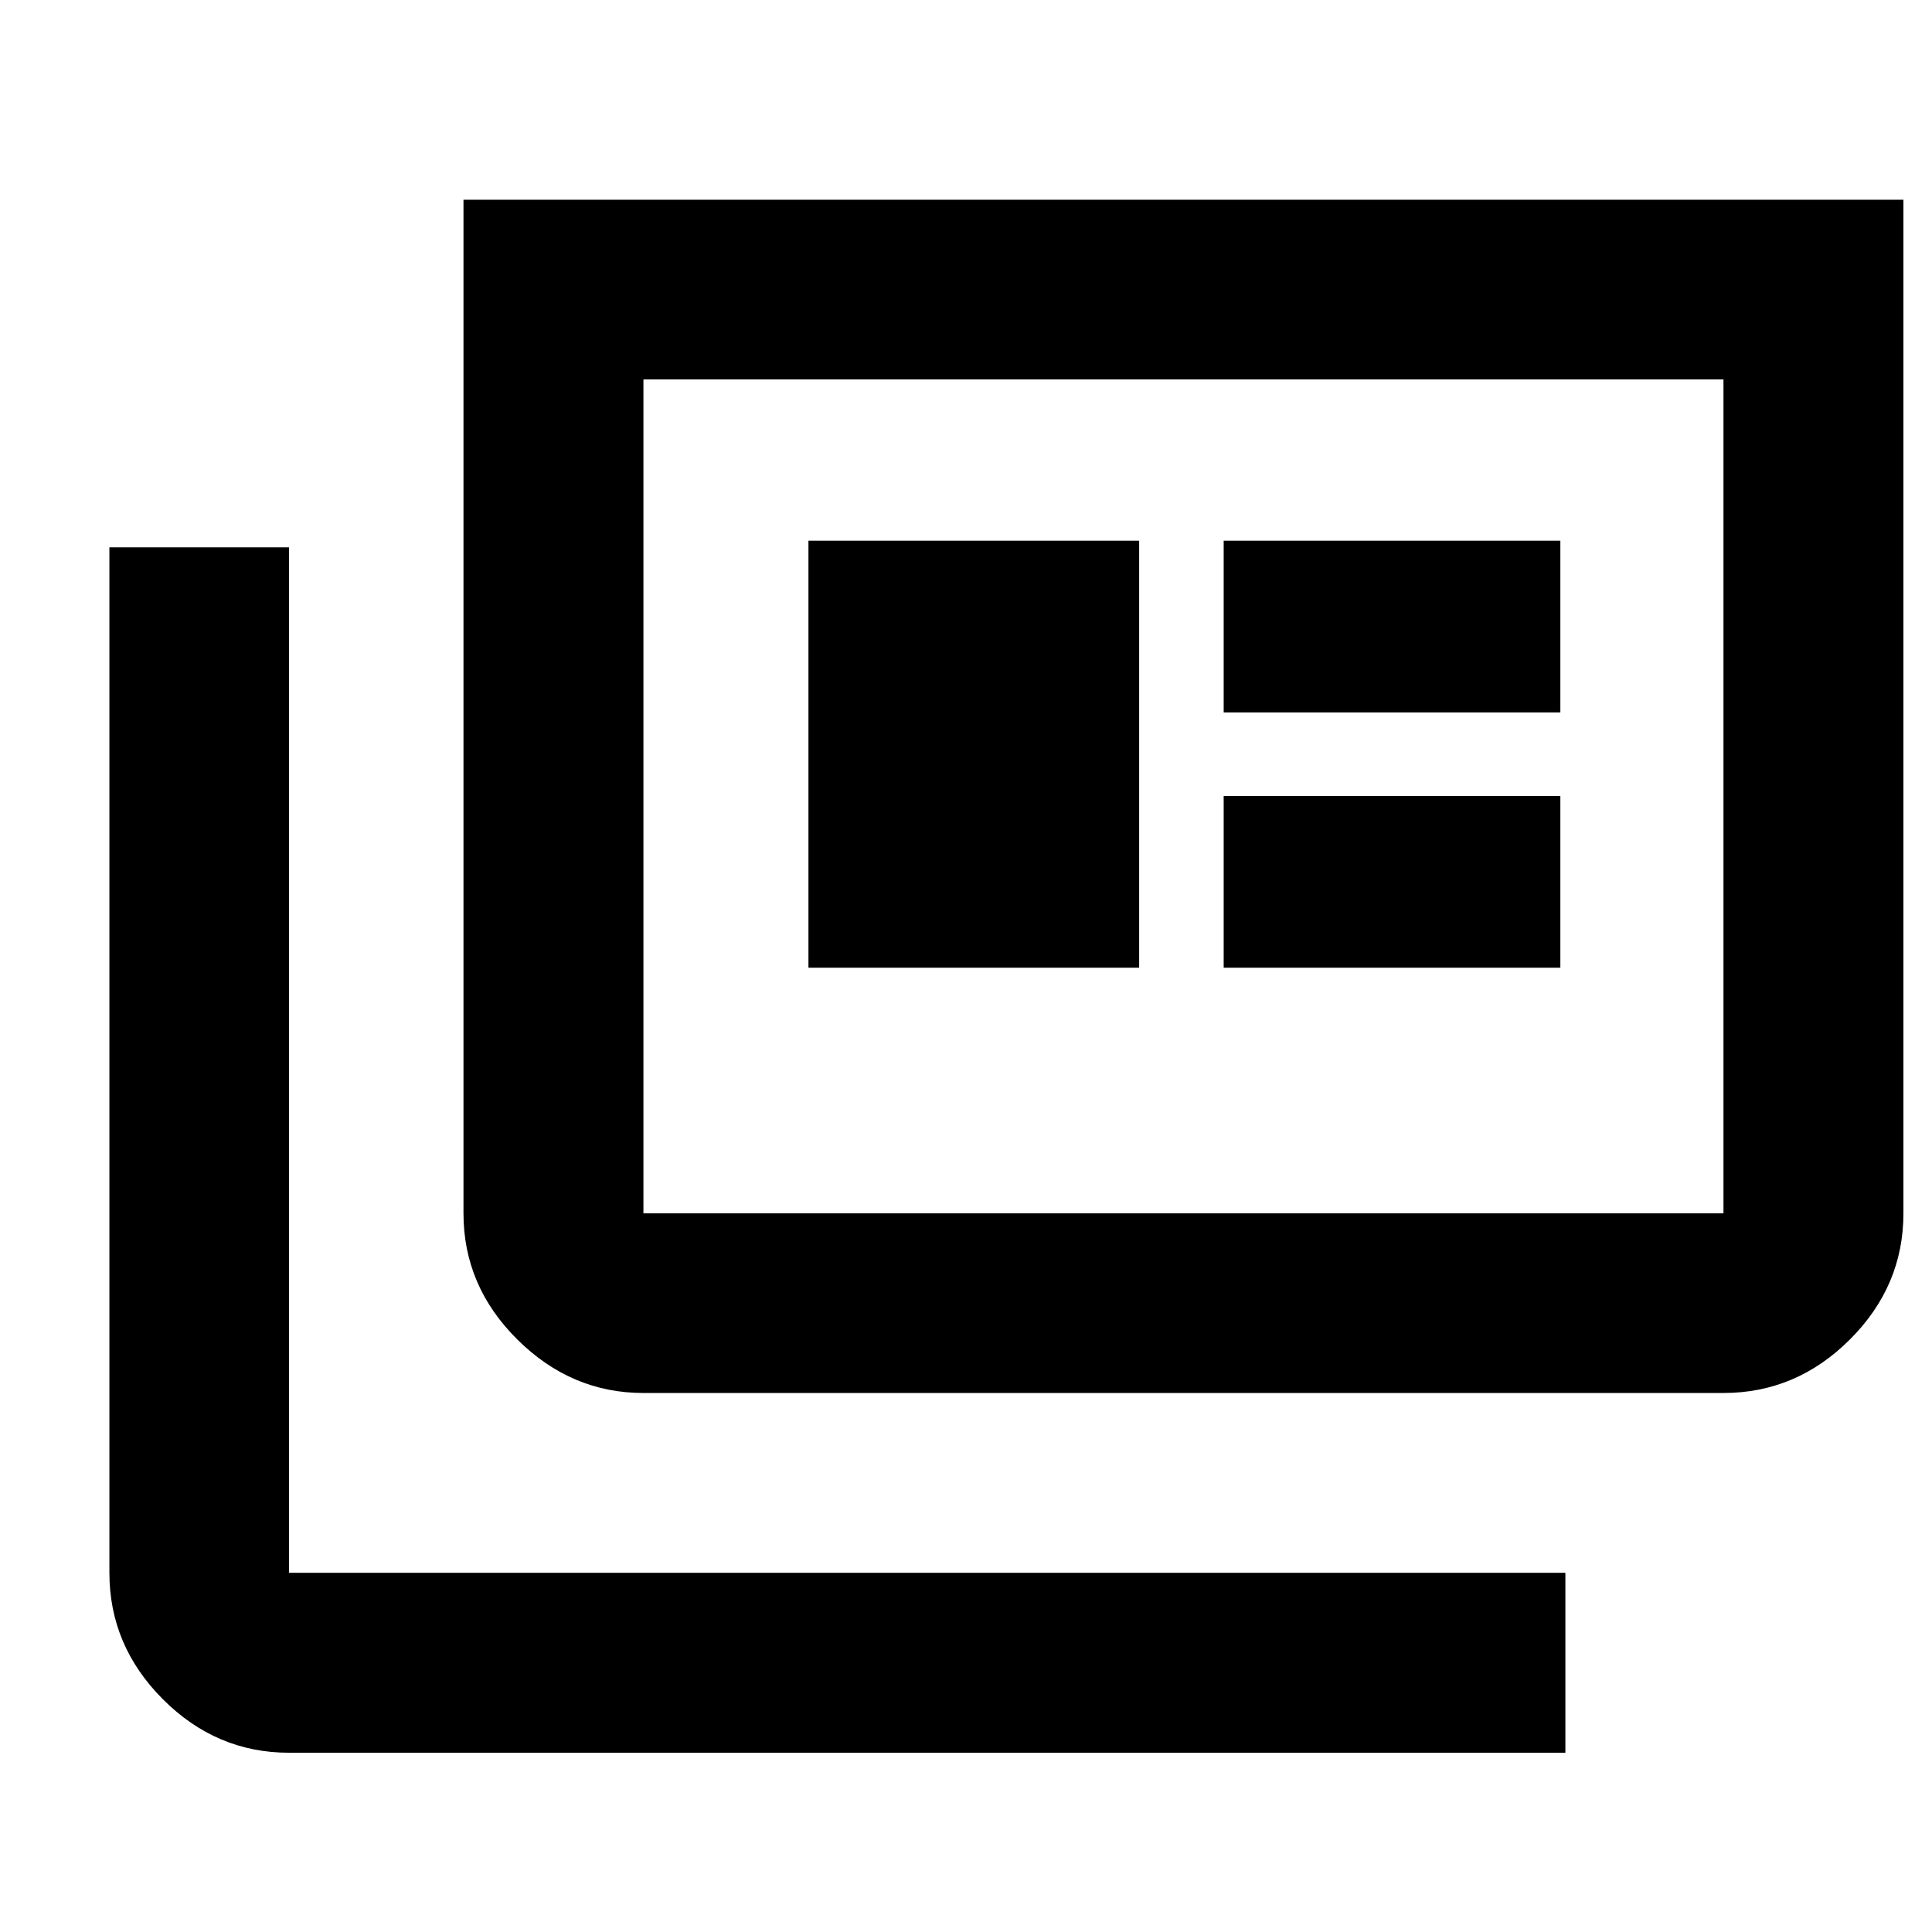 <svg xmlns="http://www.w3.org/2000/svg" height="40" viewBox="0 -960 960 960" width="40"><path d="M143.62-89.07q-36.14 0-62.7-26.6-26.56-26.61-26.56-62.82v-509.54h89.26v509.54h634.21v89.42H143.62Zm176.1-178.76q-35.87 0-62.64-26.56-26.78-26.56-26.78-62.7v-503.65h715.5v503.65q0 36.13-26.61 62.69-26.61 26.57-62.81 26.57H319.72Zm0-89.26h536.66v-414.39H319.72v414.39Zm81.99-122.06h164.33v-212.18H401.71v212.18Zm206.33 0h167.29v-85.33H608.04v85.33Zm0-126.85h167.29v-85.33H608.04V-606ZM319.72-357.09v-414.39 414.39Z"/></svg>